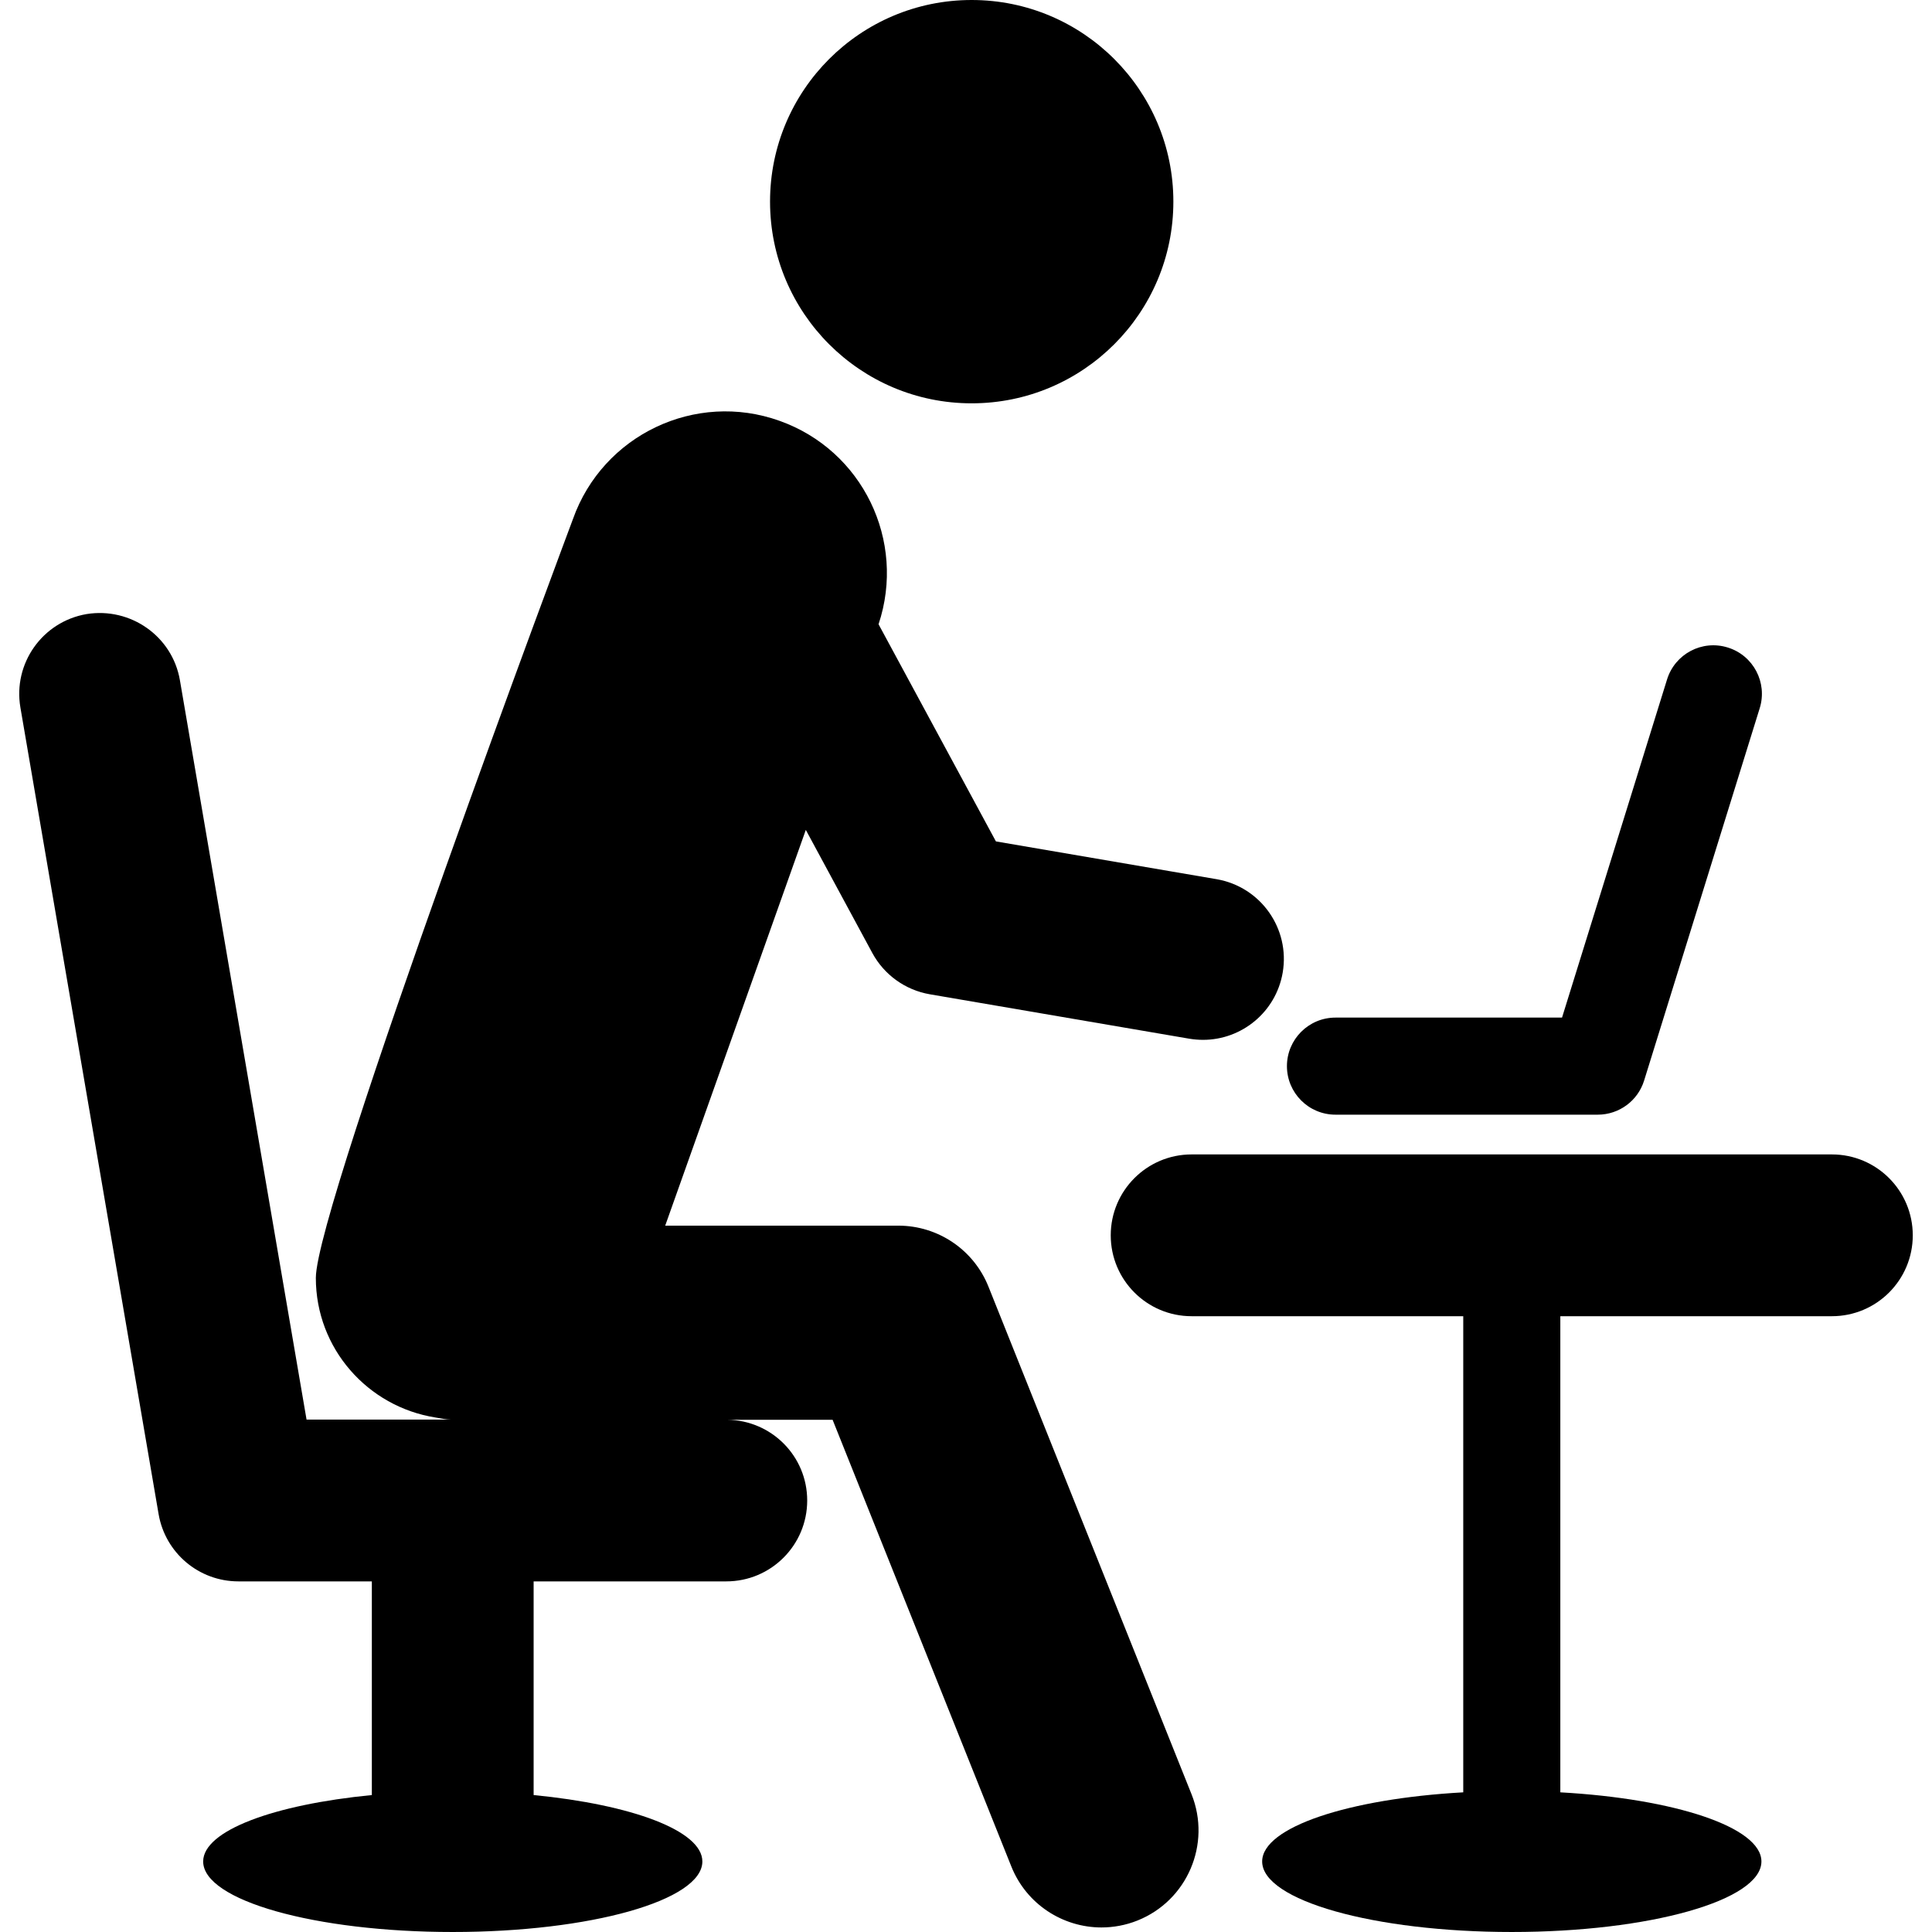 <?xml version="1.0" encoding="iso-8859-1"?>
<!-- Generator: Adobe Illustrator 18.0.0, SVG Export Plug-In . SVG Version: 6.00 Build 0)  -->
<!DOCTYPE svg PUBLIC "-//W3C//DTD SVG 1.1//EN" "http://www.w3.org/Graphics/SVG/1.1/DTD/svg11.dtd">
<svg version="1.1" id="Capa_1" xmlns="http://www.w3.org/2000/svg" xmlns:xlink="http://www.w3.org/1999/xlink" x="0px" y="0px"
	 viewBox="0 0 475.461 475.461" style="enable-background:new 0 0 475.461 475.461;" xml:space="preserve">
<g>
	<path d="M243.256,316.636c-3.625-9.067-12.411-15.007-22.178-15.007h-57.373l34.604-97.392l16.361,30.282
		c2.91,5.381,8.119,9.129,14.153,10.172l63.86,10.933c1.135,0.186,2.271,0.28,3.391,0.28c9.517,0,17.933-6.843,19.595-16.549
		c1.852-10.841-5.428-21.121-16.267-22.988l-54.311-9.299l-28.882-53.439c6.844-20.514-3.919-42.801-24.37-50.065
		c-20.67-7.402-43.486,3.453-50.842,24.185c0,0-63.269,168.887-63.269,186.741c0,17.404,12.785,31.712,29.441,34.355
		c1.276,0.218,2.551,0.499,3.857,0.513H75.442L44.274,167.394c-1.867-10.841-12.177-18.027-22.986-16.268
		c-10.841,1.866-18.119,12.147-16.268,22.986l34.013,198.515c1.648,9.565,9.924,16.547,19.629,16.547h32.847v52.584
		c-24.091,2.349-41.511,8.74-41.511,16.346c0,9.579,27.498,17.356,61.418,17.356c33.919,0,61.433-7.777,61.433-17.356
		c0-7.606-17.436-13.997-41.525-16.346v-52.584h47.419c10.995,0,19.907-8.911,19.907-19.907c0-10.917-8.788-19.736-19.675-19.86
		h25.927l43.983,109.926c3.733,9.331,12.706,15.009,22.178,15.009c2.954,0,5.972-0.545,8.88-1.71
		c12.239-4.9,18.197-18.804,13.297-31.059L243.256,316.636z"/>
	<path d="M239.118,99.257c27.42,0,49.644-22.225,49.644-49.644C288.762,22.225,266.538,0,239.118,0
		c-27.388,0-49.612,22.225-49.612,49.612C189.505,77.032,211.73,99.257,239.118,99.257z"/>
	<path d="M450.821,284.101H293.257c-10.995,0-19.907,8.911-19.907,19.908c0,10.995,8.912,19.907,19.907,19.907h66.846v117.173
		c-28.197,1.57-49.488,8.586-49.488,17.015c0,9.579,27.512,17.356,61.433,17.356c33.921,0,61.433-7.777,61.433-17.356
		c0-8.43-21.291-15.445-49.488-17.015V323.916h66.83c10.995,0,19.907-8.912,19.907-19.907
		C470.729,293.012,461.817,284.101,450.821,284.101z"/>
	<path d="M328.655,274.318h64.559c5.225,0,9.86-3.405,11.4-8.398l28.445-91.622c1.961-6.299-1.554-13.002-7.853-14.945
		c-6.331-1.976-12.988,1.57-14.946,7.853l-25.848,83.222h-55.757c-6.595,0-11.944,5.351-11.944,11.945
		C316.711,268.968,322.06,274.318,328.655,274.318z"/>
</g>
<g>
</g>
<g>
</g>
<g>
</g>
<g>
</g>
<g>
</g>
<g>
</g>
<g>
</g>
<g>
</g>
<g>
</g>
<g>
</g>
<g>
</g>
<g>
</g>
<g>
</g>
<g>
</g>
<g>
</g>
</svg>
